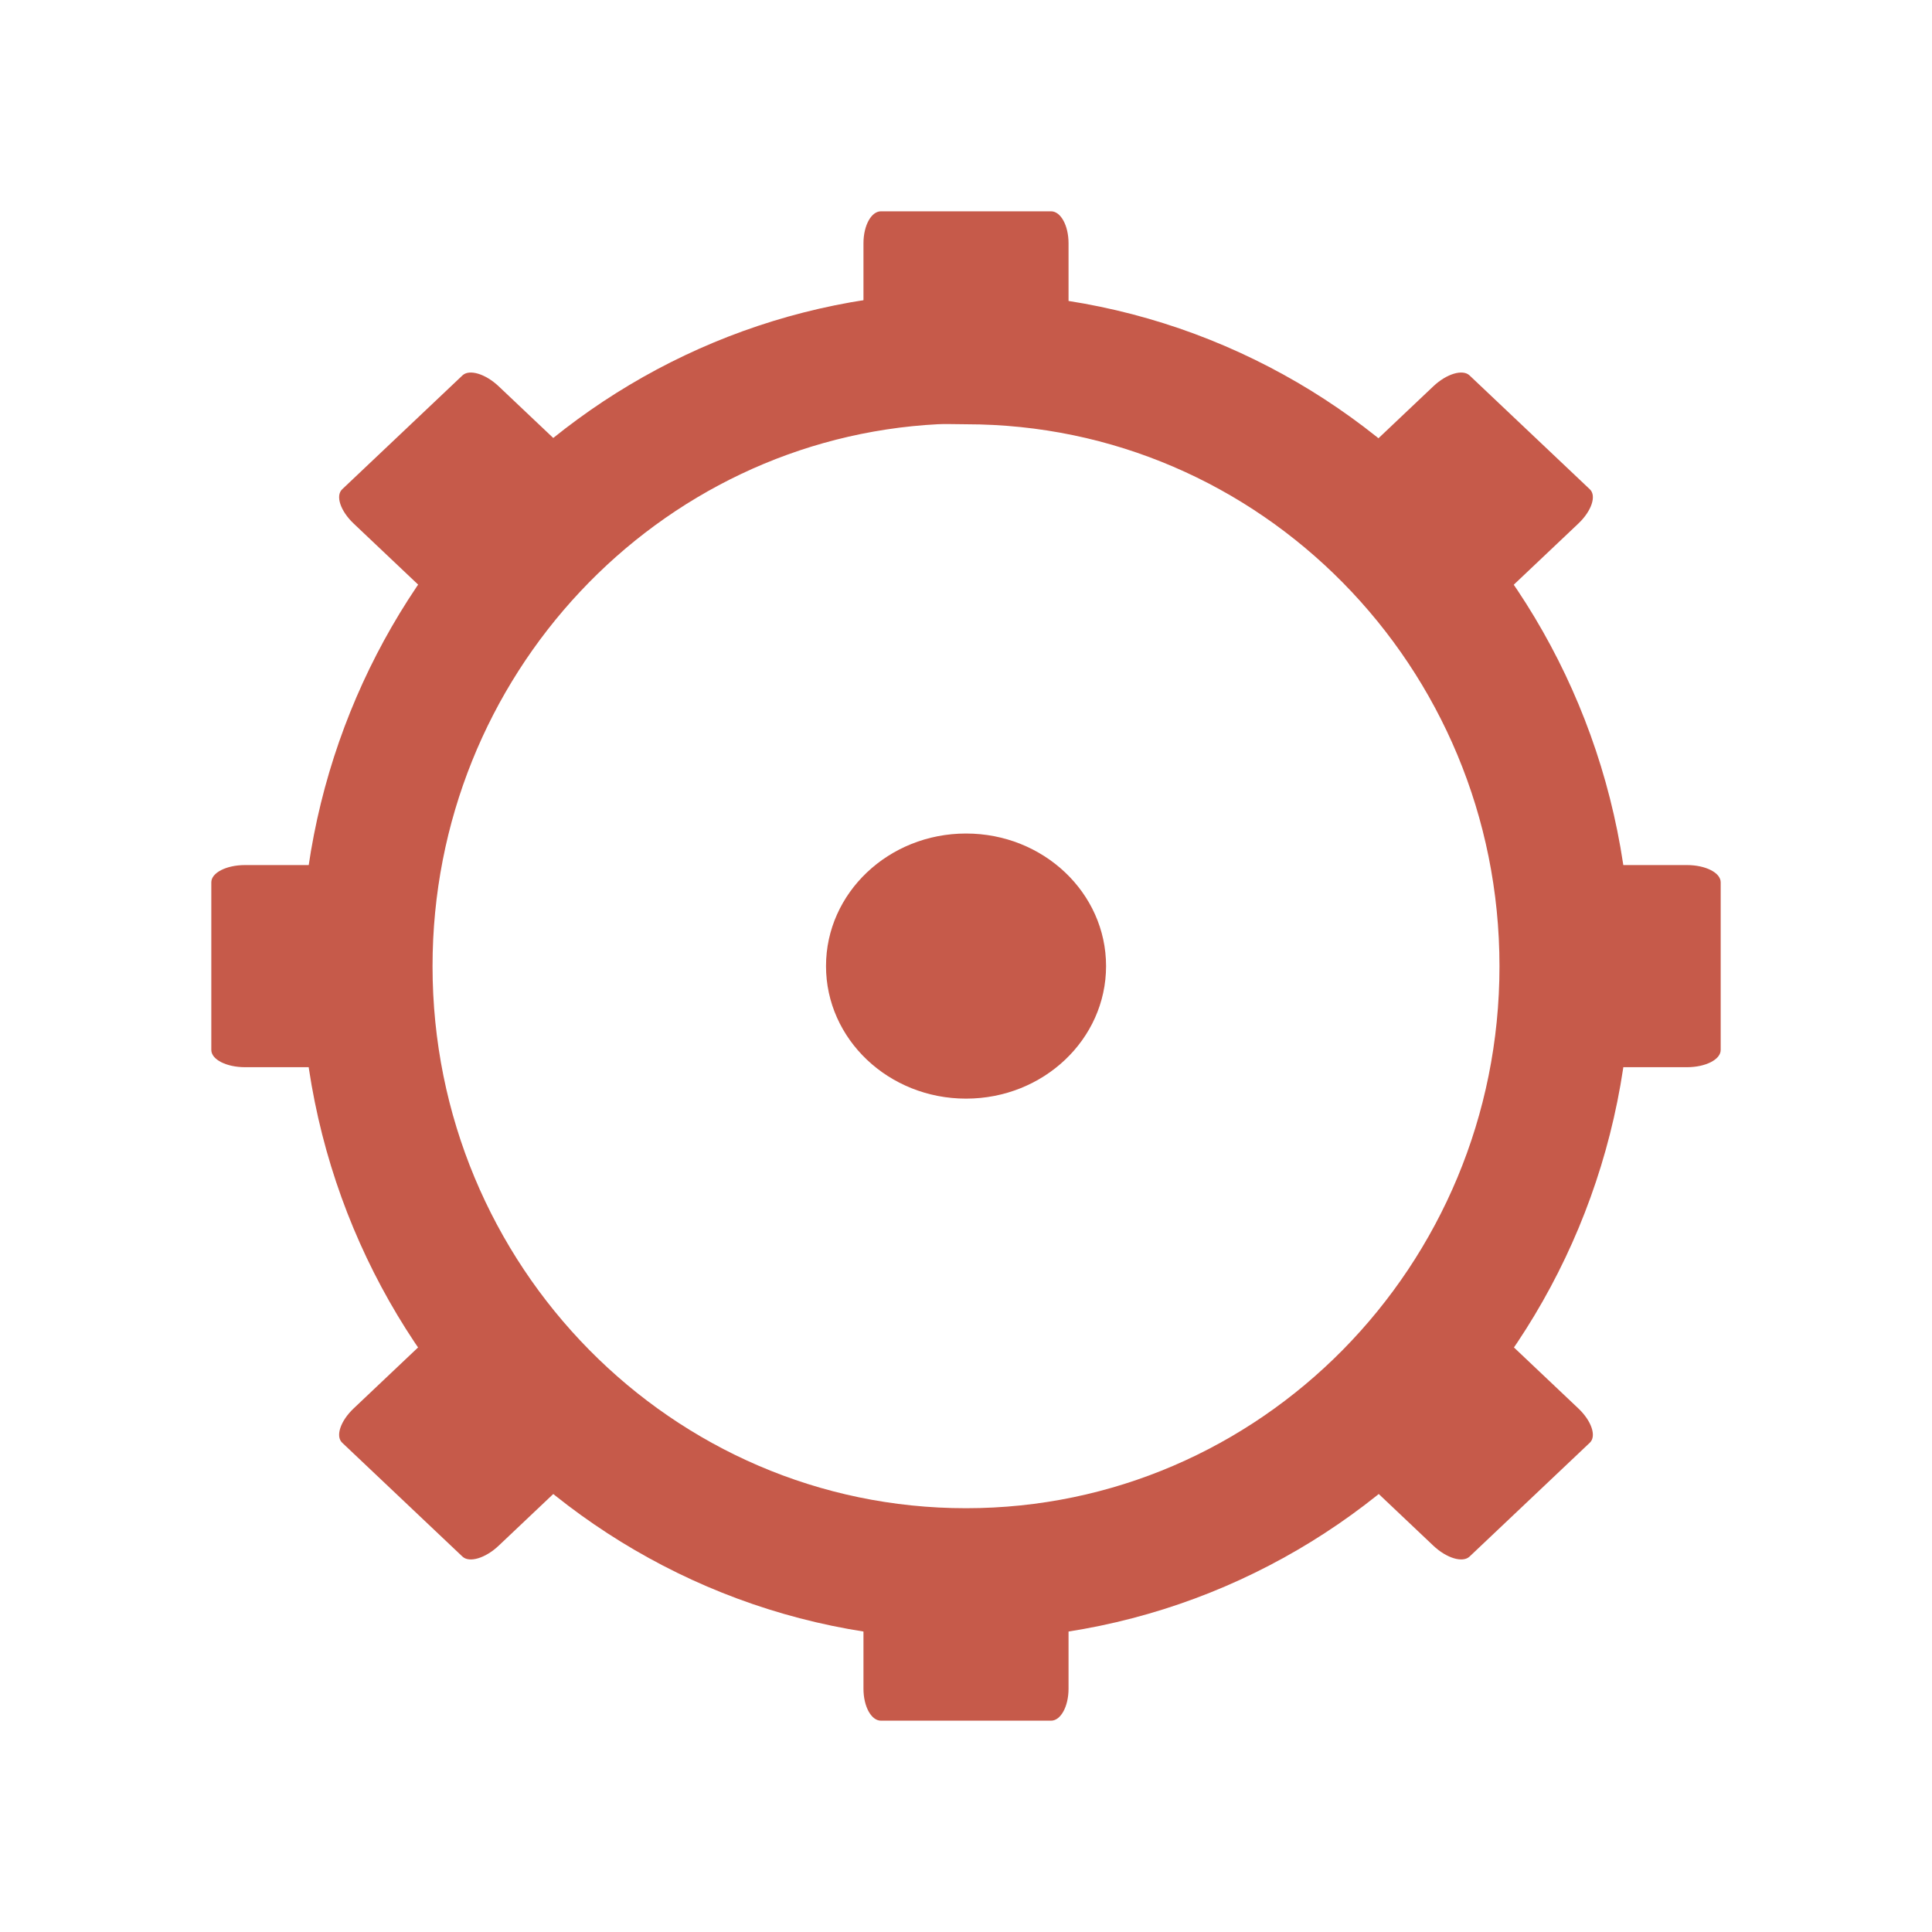 <svg xmlns="http://www.w3.org/2000/svg" viewBox="0 0 256 256" xmlns:xlink="http://www.w3.org/1999/xlink">
<g transform="translate(0 208)">
<path style="fill:none;stroke:#c65a4a;stroke-width:17.397" d="m 123.919,-160.481 c -41.933,2.156 -75.304,37.435 -75.304,80.513 0,44.468 35.555,80.513 79.386,80.513 43.831,0 79.386,-36.046 79.386,-80.513 0,-44.468 -35.555,-80.513 -79.386,-80.513 -1.37,0 -2.729,-0.067 -4.081,0 z"/>
</g>
<g style="fill:#c65a4a" transform="translate(0 208)">
<path d="m 116.729,-180 22.543,0 c 1.283,0 2.315,1.886 2.315,4.23 l 0,12.903 c 0,2.344 -1.033,4.23 -2.315,4.23 l -22.543,0 c -1.283,0 -2.315,-1.887 -2.315,-4.23 l 0,-12.903 c 0,-2.344 1.033,-4.23 2.315,-4.23 z"/>
<path d="m 116.729,-1.364 22.543,0 c 1.283,0 2.315,1.887 2.315,4.23 l 0,12.902 c 0,2.344 -1.033,4.231 -2.315,4.231 l -22.543,0 c -1.283,0 -2.315,-1.887 -2.315,-4.231 l 0,-12.902 c 0,-2.344 1.033,-4.23 2.315,-4.23 z"/>
<path d="m 180.875,24.25 c 0,1.519 -1.231,2.75 -2.75,2.75 -1.519,0 -2.75,-1.231 -2.75,-2.75 0,-1.519 1.231,-2.75 2.75,-2.75 1.519,0 2.75,1.231 2.75,2.75 z" transform="matrix(6.747 0 0 6.387 -1073.804 -234.875)"/>
<path d="m 228,-91.092 0,22.218 c 0,1.265 -1.993,2.283 -4.469,2.283 l -13.629,0 c -2.475,0 -4.468,-1.018 -4.468,-2.283 l 0,-22.218 c 0,-1.265 1.993,-2.282 4.468,-2.282 l 13.629,0 c 2.476,0 4.469,1.018 4.469,2.282 z"/>
<path d="m 50.567,-91.092 0,22.218 c 0,1.265 -1.993,2.283 -4.468,2.283 l -13.629,0 C 29.993,-66.591 28,-67.61 28,-68.874 l 0,-22.218 c 0,-1.265 1.993,-2.282 4.469,-2.282 l 13.629,0 c 2.475,0 4.468,1.018 4.468,2.282 z"/>
<path d="m 194.722,-158.256 15.94,15.09 c 0.907,0.859 0.228,2.884 -1.523,4.541 l -9.637,9.124 c -1.75,1.657 -3.89,2.3 -4.797,1.441 l -15.94,-15.09 c -0.907,-0.859 -0.228,-2.884 1.523,-4.541 l 9.637,-9.123 c 1.751,-1.658 3.89,-2.3 4.797,-1.442 z"/>
<path d="m 61.295,-31.941 15.94,15.09 c 0.907,0.858 0.228,2.884 -1.523,4.541 l -9.637,9.123 c -1.751,1.657 -3.89,2.3 -4.797,1.442 L 45.338,-16.835 c -0.907,-0.858 -0.228,-2.884 1.523,-4.541 l 9.637,-9.124 c 1.75,-1.657 3.89,-2.3 4.797,-1.441 z"/>
<path d="m 210.662,-16.835 -15.94,15.09 c -0.907,0.858 -3.046,0.213 -4.797,-1.442 l -9.637,-9.123 c -1.75,-1.657 -2.43,-3.682 -1.523,-4.541 l 15.94,-15.09 c 0.907,-0.858 3.046,-0.213 4.797,1.441 l 9.637,9.124 c 1.751,1.657 2.43,3.682 1.523,4.541 z"/>
<path d="m 77.235,-143.15 -15.94,15.09 c -0.907,0.858 -3.046,0.213 -4.797,-1.441 l -9.637,-9.124 c -1.751,-1.657 -2.43,-3.682 -1.523,-4.541 l 15.94,-15.091 c 0.907,-0.858 3.046,-0.213 4.797,1.442 l 9.637,9.123 c 1.75,1.657 2.43,3.683 1.523,4.541 z"/>
</g>
</svg>
